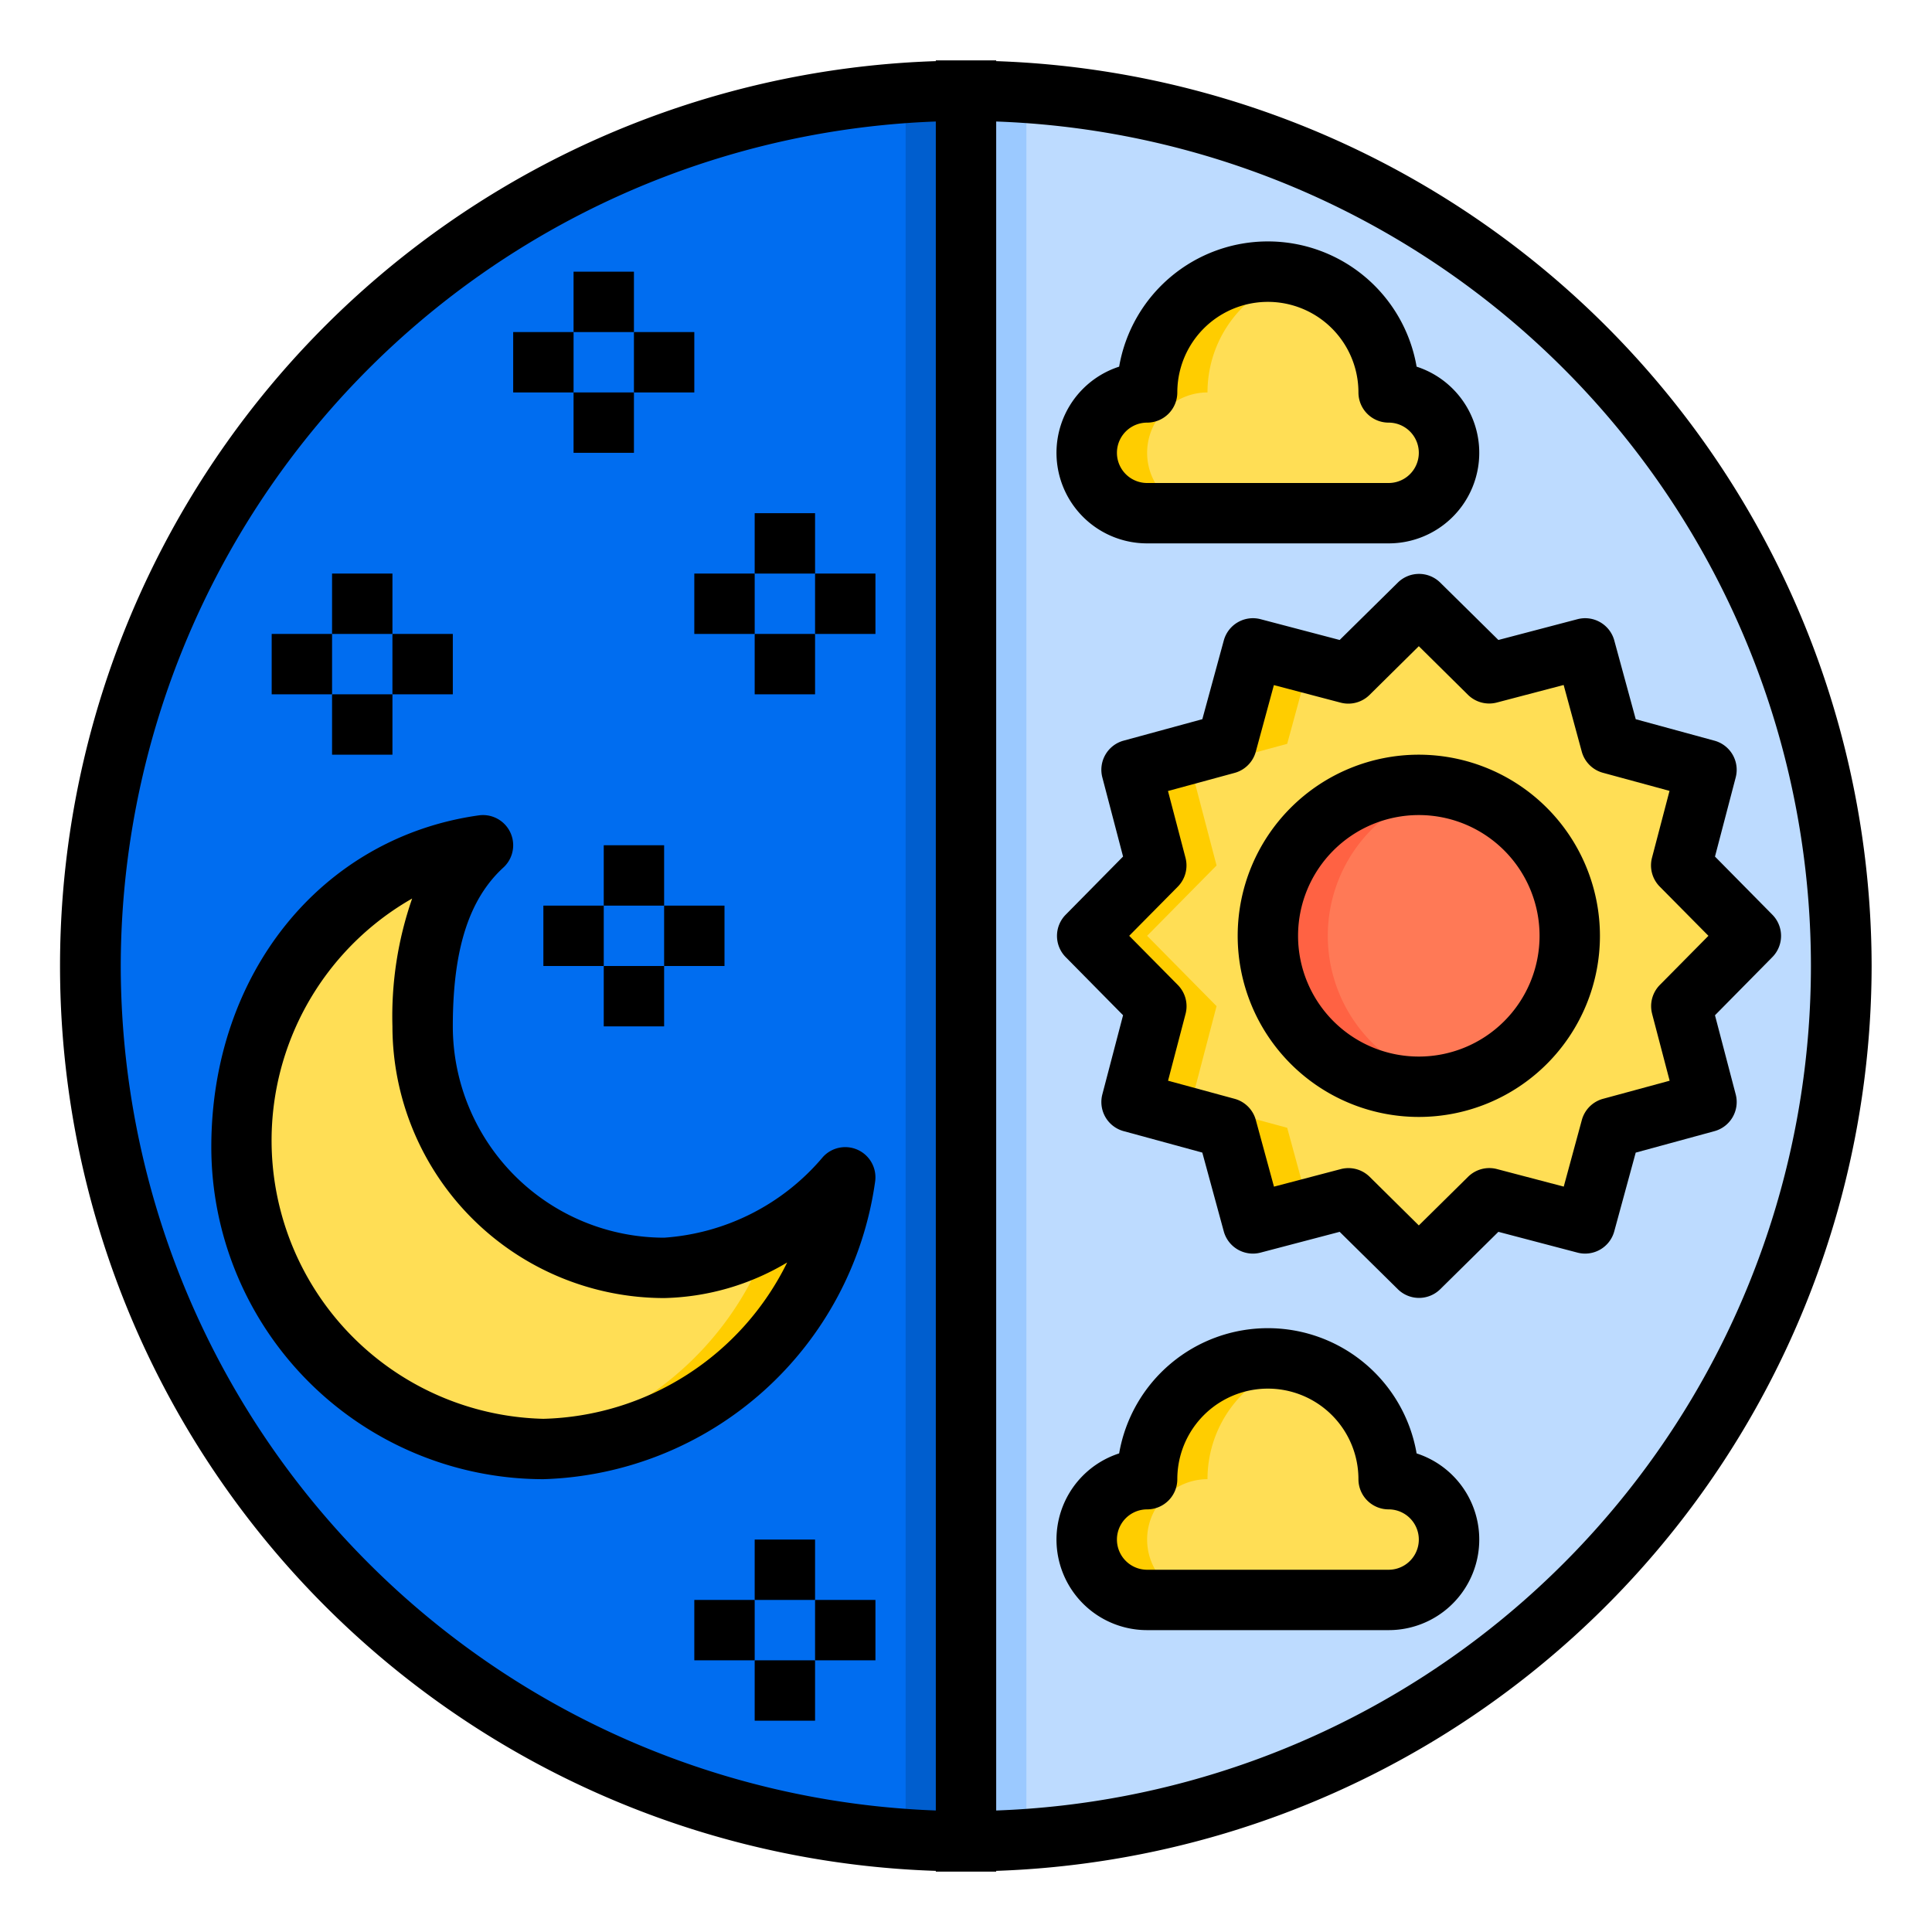 <svg height="512" viewBox="0 0 64 64" width="512" xmlns="http://www.w3.org/2000/svg"><g id="day_night" data-name="day night"><path d="m61 32a29 29 0 0 1 -29 29v-58a29 29 0 0 1 29 29z" fill="#bddbff"/><path d="m34 3.08v57.84c-.66.06-1.33.08-2 .08v-58c.67 0 1.34.02 2 .08z" fill="#9bc9ff"/><path d="m55.7 33.33.83 3.17-3.17.86-.86 3.17-3.17-.83-2.33 2.3-2.33-2.3-3.17.83-.86-3.17-3.17-.86.83-3.17-2.3-2.33 2.3-2.33-.83-3.17 3.17-.86.86-3.17 3.17.83 2.33-2.3 2.33 2.3 3.17-.83.86 3.17 3.17.86-.83 3.17 2.3 2.33z" fill="#ffde55"/><circle cx="47" cy="31" fill="#ff7956" r="5"/><path d="m47.99 35.9a4.619 4.619 0 0 1 -.99.1 5 5 0 0 1 0-10 4.619 4.619 0 0 1 .99.1 5 5 0 0 0 0 9.8z" fill="#ff6243"/><path d="m46 13a2 2 0 0 1 0 4h-8a2 2 0 0 1 0-4 4 4 0 0 1 8 0z" fill="#ffde55"/><path d="m46 49a2 2 0 0 1 0 4h-8a2 2 0 0 1 0-4 4 4 0 0 1 8 0z" fill="#ffde55"/><g fill="#ffcd00"><path d="m42.64 24.64-3.17.86.83 3.17-2.3 2.33 2.3 2.33-.83 3.17 3.17.86.73 2.68-1.87.49-.86-3.17-3.17-.86.83-3.17-2.3-2.33 2.3-2.33-.83-3.17 3.17-.86.86-3.17 1.87.49z"/><path d="m43 9.13a3.992 3.992 0 0 0 -3 3.87 2 2 0 0 0 0 4h-2a2 2 0 0 1 0-4 4 4 0 0 1 4-4 3.657 3.657 0 0 1 1 .13z"/><path d="m43 45.13a3.992 3.992 0 0 0 -3 3.87 2 2 0 0 0 0 4h-2a2 2 0 0 1 0-4 4 4 0 0 1 4-4 3.657 3.657 0 0 1 1 .13z"/></g><path d="m32 3v58a29 29 0 0 1 0-58z" fill="#006df0"/><path d="m32 3v58c-.67 0-1.34-.02-2-.08v-57.84c.66-.06 1.33-.08 2-.08z" fill="#005ece"/><path d="m22 42a8.621 8.621 0 0 0 6-3 10.457 10.457 0 0 1 -10 9 10 10 0 0 1 -10-10c0-5.05 3.14-9.32 8-10-1.59 1.46-2 3.67-2 6a8 8 0 0 0 8 8z" fill="#ffde55"/><path d="m28 39a10.457 10.457 0 0 1 -10 9c-.34 0-.69-.02-1.02-.05a10.494 10.494 0 0 0 8.53-6.96 10.435 10.435 0 0 0 2.49-1.99z" fill="#ffcd00"/><path d="m62 32a30.031 30.031 0 0 0 -29-29.975v-.025h-2v.025a29.991 29.991 0 0 0 0 59.95v.025h2v-.025a30.031 30.031 0 0 0 29-29.975zm-58 0a28.03 28.03 0 0 1 27-27.975v55.95a28.03 28.03 0 0 1 -27-27.975zm29 27.975v-55.95a27.993 27.993 0 0 1 0 55.95z"/><path d="m47 25a6 6 0 1 0 6 6 6.006 6.006 0 0 0 -6-6zm0 10a4 4 0 1 1 4-4 4 4 0 0 1 -4 4z"/><path d="m58.711 30.3-1.9-1.925.686-2.62a1 1 0 0 0 -.7-1.218l-2.611-.712-.712-2.613a1 1 0 0 0 -1.219-.7l-2.619.688-1.926-1.9a1 1 0 0 0 -1.406 0l-1.926 1.9-2.618-.688a1 1 0 0 0 -1.219.7l-.712 2.612-2.612.712a1 1 0 0 0 -.7 1.219l.686 2.619-1.9 1.926a1 1 0 0 0 0 1.406l1.9 1.925-.686 2.62a1 1 0 0 0 .7 1.218l2.611.712.712 2.613a1 1 0 0 0 1.219.7l2.619-.688 1.926 1.9a1 1 0 0 0 1.406 0l1.926-1.9 2.618.688a1 1 0 0 0 1.219-.7l.712-2.612 2.612-.712a1 1 0 0 0 .7-1.219l-.686-2.619 1.9-1.926a1 1 0 0 0 0-1.406zm-3.982 3.288.58 2.212-2.208.6a1 1 0 0 0 -.7.7l-.6 2.208-2.212-.581a1 1 0 0 0 -.957.256l-1.632 1.611-1.628-1.61a1 1 0 0 0 -.957-.256l-2.213.581-.602-2.209a1 1 0 0 0 -.7-.7l-2.207-.6.58-2.213a1 1 0 0 0 -.255-.957l-1.612-1.63 1.61-1.628a1 1 0 0 0 .255-.957l-.58-2.212 2.208-.6a1 1 0 0 0 .7-.7l.6-2.208 2.212.581a1 1 0 0 0 .957-.256l1.632-1.614 1.628 1.61a1 1 0 0 0 .957.256l2.213-.581.6 2.208a1 1 0 0 0 .7.7l2.207.6-.58 2.213a1 1 0 0 0 .255.957l1.614 1.631-1.61 1.628a1 1 0 0 0 -.255.957z"/><path d="m22 30h2v2h-2z"/><path d="m20 28h2v2h-2z"/><path d="m20 32h2v2h-2z"/><path d="m18 30h2v2h-2z"/><path d="m27 53h2v2h-2z"/><path d="m25 51h2v2h-2z"/><path d="m25 55h2v2h-2z"/><path d="m23 53h2v2h-2z"/><path d="m13 21h2v2h-2z"/><path d="m11 19h2v2h-2z"/><path d="m11 23h2v2h-2z"/><path d="m9 21h2v2h-2z"/><path d="m27 19h2v2h-2z"/><path d="m25 17h2v2h-2z"/><path d="m25 21h2v2h-2z"/><path d="m23 19h2v2h-2z"/><path d="m21 11h2v2h-2z"/><path d="m19 9h2v2h-2z"/><path d="m19 13h2v2h-2z"/><path d="m17 11h2v2h-2z"/><path d="m28.99 39.139a1 1 0 0 0 -1.727-.815 7.552 7.552 0 0 1 -5.263 2.676 7.008 7.008 0 0 1 -7-7c0-2.542.532-4.214 1.676-5.263a1 1 0 0 0 -.815-1.727c-5.217.732-8.861 5.252-8.861 10.99a11.013 11.013 0 0 0 11 11 11.45 11.45 0 0 0 10.99-9.861zm-10.99 7.861a9.224 9.224 0 0 1 -4.347-17.235 11.875 11.875 0 0 0 -.653 4.235 9.01 9.01 0 0 0 9 9 8.287 8.287 0 0 0 4.076-1.179 9.262 9.262 0 0 1 -8.076 5.179z"/><path d="m38 18h8a3 3 0 0 0 .927-5.854 5 5 0 0 0 -9.854 0 3 3 0 0 0 .927 5.854zm0-4a1 1 0 0 0 1-1 3 3 0 0 1 6 0 1 1 0 0 0 1 1 1 1 0 0 1 0 2h-8a1 1 0 0 1 0-2z"/><path d="m46.927 48.146a5 5 0 0 0 -9.854 0 3 3 0 0 0 .927 5.854h8a3 3 0 0 0 .927-5.854zm-.927 3.854h-8a1 1 0 0 1 0-2 1 1 0 0 0 1-1 3 3 0 0 1 6 0 1 1 0 0 0 1 1 1 1 0 0 1 0 2z"/></g></svg>